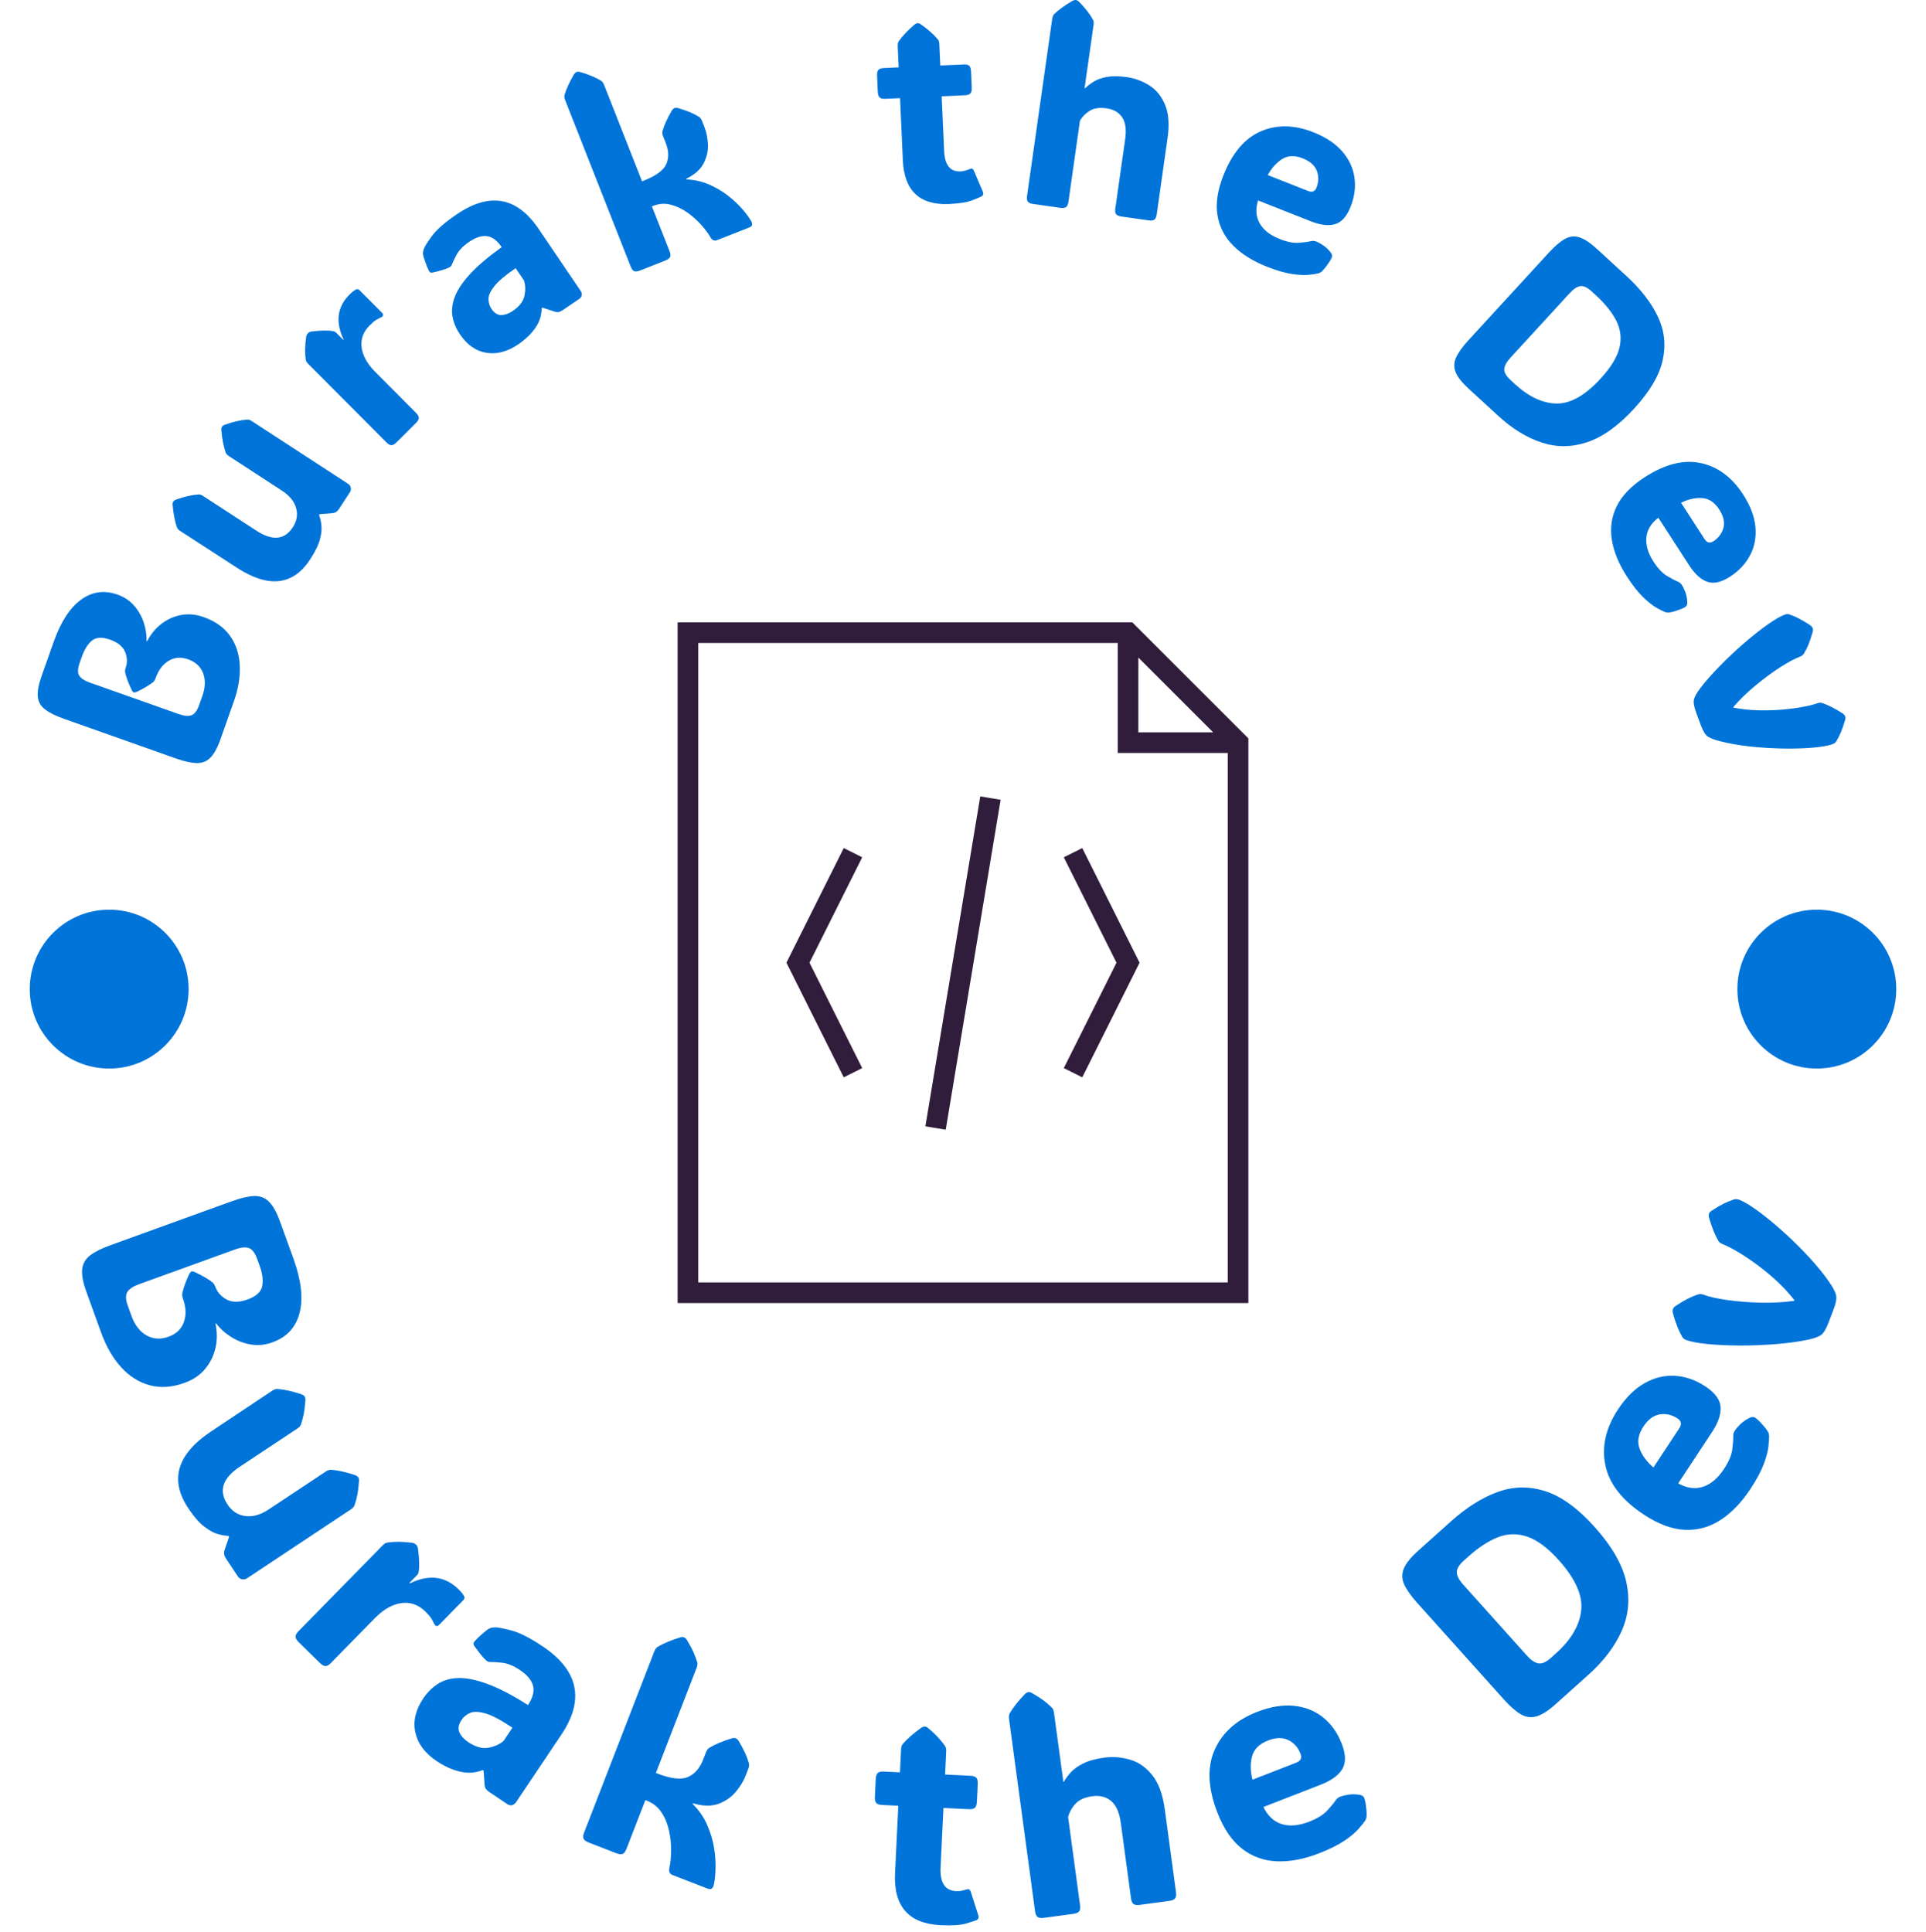 <svg xmlns="http://www.w3.org/2000/svg" version="1.1" xmlns:xlink="http://www.w3.org/1999/xlink" xmlns:svgjs="http://svgjs.dev/svgjs" width="1500" height="1505" viewBox="0 0 1500 1505"><g transform="matrix(1,0,0,1,0,-2.678)"><svg viewBox="0 0 280 281" data-background-color="#ffffff" preserveAspectRatio="xMidYMid meet" height="1505" width="1500" xmlns="http://www.w3.org/2000/svg" xmlns:xlink="http://www.w3.org/1999/xlink"><g id="tight-bounds" transform="matrix(1,0,0,1,0,0.5)"><svg viewBox="0 0 280 280" height="280" width="280"><g><svg viewBox="0 0 280 280" height="280" width="280"><g><svg viewBox="0 0 280 280" height="280" width="280"><g id="textblocktransform"><svg viewBox="0 0 280 280" height="280" width="280" id="textblock"><g><svg viewBox="0 0 280 280" height="280" width="280"><g transform="matrix(1,0,0,1,98.502,90.503)"><svg viewBox="0 0 82.996 98.995" height="98.995" width="82.996"><g id="icon-0"><svg xmlns="http://www.w3.org/2000/svg" xmlns:xlink="http://www.w3.org/1999/xlink" version="1.1" x="0" y="0" viewBox="90 58 332 396" enable-background="new 0 0 512 512" xml:space="preserve" height="98.995" width="82.996" class="icon-jxe-0" data-fill-palette-color="accent" id="jxe-0"><g fill="#301c3b" data-fill-palette-color="accent"><g fill="#301c3b" data-fill-palette-color="accent"><polygon points="186.634,189.317 153.292,256 186.634,322.683 197.366,317.317 166.708,256 197.366,194.683   " fill="#301c3b" data-fill-palette-color="accent"></polygon><polygon points="314.634,194.683 345.292,256 314.634,317.317 325.366,322.683 358.708,256 325.366,189.317   " fill="#301c3b" data-fill-palette-color="accent"></polygon><rect x="250" y="158.676" transform="matrix(-0.986 -0.164 0.164 -0.986 466.431 550.603)" width="11.999" height="194.648" fill="#301c3b" data-fill-palette-color="accent"></rect><path d="M354.485 58H90V454H422V125.515zM358 78.485L401.515 122H358zM102 442V70H346V134H410V442z" fill="#301c3b" data-fill-palette-color="accent"></path></g></g></svg></g></svg></g><g id="text-0"><path d="M33.964 102.028l-1.95 5.508c-0.441 1.245-0.934 2.136-1.479 2.675-0.544 0.532-1.211 0.784-2.003 0.755-0.793-0.023-1.781-0.244-2.964-0.663v0l-16.292-5.767c-1.208-0.427-2.124-0.881-2.748-1.36-0.627-0.473-0.981-1.086-1.063-1.84-0.079-0.76 0.101-1.762 0.541-3.006v0l1.766-4.988c1.026-2.898 2.348-4.939 3.965-6.123 1.617-1.183 3.392-1.433 5.324-0.749v0c0.954 0.338 1.747 0.862 2.38 1.574 0.631 0.718 1.1 1.529 1.408 2.432 0.307 0.903 0.453 1.822 0.435 2.757v0l0.074 0.026c0.519-1.015 1.207-1.855 2.063-2.52 0.854-0.659 1.808-1.092 2.863-1.297 1.061-0.203 2.159-0.103 3.292 0.298v0c1.697 0.601 2.977 1.51 3.842 2.729 0.869 1.227 1.34 2.662 1.413 4.305 0.082 1.639-0.207 3.39-0.867 5.254zM13.06 99.28l12.855 4.55c0.811 0.287 1.445 0.348 1.901 0.182 0.45-0.168 0.816-0.652 1.099-1.451v0l0.487-1.374c0.432-1.22 0.467-2.312 0.104-3.277-0.369-0.967-1.098-1.643-2.188-2.029v0c-1.034-0.366-1.977-0.292-2.827 0.222-0.851 0.514-1.479 1.344-1.885 2.49v0l0.007-0.019c-0.103 0.291-0.221 0.497-0.355 0.617v0c-0.32 0.235-0.676 0.472-1.066 0.71-0.391 0.238-0.846 0.481-1.366 0.728v0c-0.199 0.069-0.335 0.09-0.41 0.065v0c-0.099-0.035-0.192-0.138-0.278-0.308v0c-0.254-0.522-0.461-1-0.621-1.432-0.154-0.431-0.275-0.836-0.364-1.216v0c-0.019-0.202 0.018-0.436 0.112-0.703v0l-0.006 0.019c0.252-0.712 0.218-1.463-0.102-2.252-0.322-0.783-1.053-1.376-2.192-1.779v0c-1.146-0.406-2.023-0.357-2.633 0.144-0.606 0.51-1.086 1.267-1.441 2.27v0l-0.346 0.976c-0.283 0.799-0.308 1.403-0.077 1.812 0.238 0.412 0.768 0.763 1.592 1.055z" fill="#0074d9" data-fill-palette-color="primary"></path><path d="M45.078 81.33v0c-2.491 3.826-6.054 4.23-10.689 1.212v0l-8.202-5.317c-0.259-0.168-0.423-0.35-0.492-0.544v0c-0.295-0.835-0.504-1.911-0.626-3.229v0c-0.01-0.226 0.023-0.397 0.098-0.512v0c0.09-0.138 0.232-0.237 0.429-0.297v0c0.653-0.233 1.239-0.404 1.757-0.514 0.516-0.119 0.999-0.192 1.449-0.221v0c0.209-0.021 0.443 0.053 0.702 0.222v0l7.746 5.043c2.329 1.516 4.093 1.352 5.294-0.492v0c0.595-0.914 0.752-1.854 0.472-2.82-0.28-0.966-0.968-1.806-2.064-2.519v0l-7.679-5c-0.259-0.168-0.423-0.35-0.492-0.544v0c-0.295-0.835-0.504-1.911-0.626-3.229v0c-0.01-0.226 0.023-0.397 0.099-0.512v0c0.09-0.138 0.232-0.237 0.428-0.297v0c0.653-0.233 1.239-0.404 1.757-0.514 0.516-0.119 0.999-0.192 1.449-0.221v0c0.209-0.021 0.443 0.053 0.702 0.222v0l13.997 9.113c0.204 0.133 0.333 0.319 0.388 0.559 0.054 0.231 0.01 0.454-0.129 0.668v0l-1.575 2.42c-0.111 0.171-0.236 0.309-0.376 0.414-0.136 0.1-0.312 0.166-0.528 0.197v0l-1.939 0.16-0.069 0.107c0.133 0.337 0.243 0.789 0.329 1.355 0.092 0.569 0.034 1.272-0.174 2.109-0.208 0.837-0.686 1.83-1.436 2.981z" fill="#0074d9" data-fill-palette-color="primary"></path><path d="M48.866 48.401l1.008 1.012 0.049-0.049c-1.203-2.576-0.918-4.747 0.855-6.513v0c0.223-0.223 0.421-0.396 0.593-0.521 0.167-0.12 0.288-0.199 0.363-0.236v0c0.181-0.088 0.353-0.05 0.515 0.112v0l3.276 3.288c0.278 0.279 0.192 0.518-0.259 0.717v0c-0.158 0.065-0.365 0.174-0.621 0.326-0.251 0.157-0.558 0.417-0.921 0.779v0c-0.935 0.932-1.325 2.002-1.169 3.21 0.156 1.208 0.822 2.403 2 3.585v0l5.925 5.947c0.269 0.27 0.399 0.516 0.389 0.739-0.01 0.214-0.152 0.457-0.427 0.731v0l-2.806 2.796c-0.275 0.274-0.519 0.415-0.732 0.423-0.218 0.004-0.462-0.129-0.731-0.398v0l-11.385-11.427c-0.218-0.219-0.341-0.43-0.368-0.634v0c-0.064-0.446-0.091-0.934-0.081-1.464 0.001-0.53 0.049-1.138 0.143-1.825v0c0.019-0.13 0.056-0.241 0.112-0.334 0.051-0.088 0.105-0.16 0.161-0.216v0c0.126-0.125 0.3-0.206 0.523-0.243v0c1.343-0.16 2.369-0.181 3.08-0.064v0c0.195 0.028 0.364 0.114 0.508 0.259z" fill="#0074d9" data-fill-palette-color="primary"></path><path d="M75.292 50.094v0c-1.56 1.058-3.097 1.461-4.609 1.21-1.512-0.252-2.79-1.147-3.834-2.686v0c-0.542-0.799-0.899-1.641-1.07-2.525-0.171-0.884-0.072-1.832 0.297-2.845 0.371-1.021 1.102-2.137 2.195-3.346 1.096-1.204 2.645-2.525 4.647-3.962v0c-0.656-0.968-1.37-1.499-2.142-1.595-0.766-0.1-1.633 0.179-2.6 0.835v0c-0.87 0.59-1.481 1.223-1.833 1.898-0.35 0.666-0.559 1.101-0.626 1.306v0c-0.062 0.225-0.208 0.395-0.439 0.512v0c-0.318 0.152-0.674 0.282-1.068 0.391-0.396 0.118-0.827 0.232-1.292 0.341v0c-0.069 0.015-0.151 0.023-0.246 0.024-0.093-0.008-0.178-0.058-0.256-0.148v0c-0.037-0.054-0.076-0.123-0.116-0.207-0.044-0.089-0.12-0.252-0.225-0.49v0c-0.1-0.242-0.214-0.549-0.341-0.924-0.129-0.365-0.212-0.658-0.25-0.878v0c-0.028-0.251 0.017-0.531 0.132-0.84v0c0.08-0.268 0.464-0.878 1.153-1.829 0.692-0.946 1.902-2.005 3.631-3.178v0c4.768-3.234 8.724-2.532 11.869 2.105v0l6.112 9.011c0.136 0.201 0.197 0.414 0.183 0.638-0.013 0.215-0.152 0.413-0.419 0.593v0l-2.389 1.621c-0.169 0.114-0.337 0.193-0.506 0.236-0.164 0.04-0.351 0.032-0.563-0.022v0l-1.85-0.603-0.106 0.072c-0.006 1.044-0.313 2.002-0.92 2.874-0.609 0.881-1.449 1.685-2.519 2.411zM74.539 45.211v0c0.973-0.66 1.54-1.41 1.701-2.249 0.161-0.839 0.13-1.569-0.091-2.188v0l-1.201-1.77c-1.473 0.999-2.502 1.864-3.086 2.594-0.579 0.726-0.867 1.354-0.865 1.884 0.006 0.536 0.153 1.015 0.441 1.44v0c0.417 0.614 0.896 0.912 1.439 0.893 0.543-0.019 1.097-0.22 1.662-0.604z" fill="#0074d9" data-fill-palette-color="primary"></path><path d="M94.766 30.014l2.574 6.537c0.14 0.355 0.161 0.632 0.063 0.833-0.094 0.192-0.321 0.359-0.682 0.501v0l-3.685 1.452c-0.361 0.142-0.641 0.175-0.841 0.098-0.202-0.083-0.373-0.301-0.512-0.656v0l-9.538-24.223c-0.113-0.287-0.143-0.533-0.089-0.738v0c0.244-0.851 0.698-1.849 1.363-2.993v0c0.125-0.184 0.252-0.301 0.38-0.352v0c0.153-0.06 0.325-0.061 0.518-0.002v0c0.67 0.195 1.246 0.395 1.73 0.6 0.492 0.209 0.928 0.429 1.308 0.66v0c0.185 0.111 0.334 0.31 0.447 0.597v0l5.531 14.046 0.21-0.083c1.815-0.715 2.919-1.524 3.313-2.426 0.399-0.905 0.37-1.939-0.088-3.101v0l-0.379-0.962c-0.113-0.287-0.142-0.53-0.086-0.729v0c0.241-0.857 0.694-1.858 1.359-3.003v0c0.125-0.184 0.252-0.301 0.381-0.351v0c0.159-0.063 0.332-0.063 0.518-0.002v0c0.67 0.195 1.249 0.394 1.739 0.596 0.486 0.211 0.92 0.436 1.302 0.673v0c0.182 0.105 0.33 0.301 0.444 0.588v0l0.379 0.963c0.27 0.685 0.431 1.489 0.485 2.414 0.056 0.931-0.144 1.85-0.599 2.756-0.459 0.915-1.314 1.682-2.567 2.303v0l0.033 0.082c1.178 0.051 2.274 0.298 3.287 0.739 1.014 0.441 1.928 0.978 2.742 1.61 0.816 0.639 1.508 1.284 2.075 1.937 0.567 0.652 0.994 1.225 1.281 1.719v0c0.288 0.48 0.218 0.804-0.21 0.972v0l-4.713 1.856c-0.403 0.159-0.732 0.006-0.985-0.459v0c-0.307-0.529-0.747-1.118-1.321-1.767-0.58-0.647-1.248-1.242-2.005-1.784-0.763-0.54-1.57-0.921-2.42-1.144-0.85-0.223-1.694-0.17-2.531 0.16v0z" fill="#0074d9" data-fill-palette-color="primary"></path><path d="M137.969 29.669v0c-4.279 0.192-6.518-1.937-6.718-6.386v0l-0.404-9.007-2.165 0.097c-0.387 0.017-0.657-0.053-0.809-0.21-0.158-0.151-0.246-0.42-0.263-0.807v0l-0.106-2.363c-0.017-0.387 0.046-0.663 0.19-0.827 0.137-0.164 0.4-0.255 0.787-0.272v0l2.165-0.097-0.139-3.101c-0.014-0.308 0.041-0.548 0.165-0.717v0c0.507-0.726 1.26-1.523 2.26-2.39v0c0.171-0.139 0.329-0.212 0.474-0.218v0c0.151-0.007 0.308 0.052 0.471 0.176v0c0.57 0.395 1.051 0.772 1.442 1.129 0.397 0.35 0.738 0.7 1.023 1.049v0c0.132 0.158 0.205 0.392 0.219 0.7v0l0.139 3.101 3.406-0.153c0.381-0.017 0.65 0.05 0.808 0.2 0.151 0.151 0.236 0.42 0.253 0.808v0l0.106 2.362c0.017 0.387-0.043 0.663-0.18 0.827-0.144 0.171-0.406 0.265-0.786 0.282v0l-3.406 0.152 0.357 7.954c0.092 2.047 0.883 3.038 2.372 2.971v0c0.23-0.01 0.439-0.043 0.627-0.097 0.195-0.048 0.36-0.102 0.496-0.161v0c0.264-0.117 0.453-0.165 0.565-0.143 0.106 0.022 0.211 0.158 0.315 0.41v0l1.246 2.932c0.133 0.316 0.067 0.549-0.196 0.7v0c-0.193 0.101-0.651 0.292-1.374 0.574-0.724 0.282-1.837 0.457-3.34 0.525z" fill="#0074d9" data-fill-palette-color="primary"></path><path d="M157.01 17.534l-1.681 11.834c-0.054 0.377-0.172 0.629-0.356 0.755-0.176 0.121-0.456 0.154-0.841 0.1v0l-3.921-0.557c-0.384-0.055-0.643-0.164-0.779-0.33-0.135-0.172-0.175-0.446-0.122-0.823v0l3.662-25.774c0.043-0.306 0.139-0.534 0.286-0.686v0c0.632-0.62 1.52-1.264 2.663-1.931v0c0.2-0.098 0.368-0.137 0.505-0.117v0c0.163 0.023 0.313 0.108 0.451 0.253v0c0.486 0.5 0.889 0.959 1.208 1.376 0.325 0.424 0.595 0.831 0.812 1.22v0c0.106 0.188 0.137 0.434 0.094 0.74v0l-1.313 9.238 0.069 0.01c0.332-0.331 0.75-0.653 1.252-0.967 0.495-0.308 1.131-0.536 1.908-0.684 0.784-0.147 1.752-0.139 2.903 0.024v0c1.171 0.166 2.262 0.567 3.273 1.202 1.011 0.635 1.777 1.573 2.297 2.815 0.527 1.243 0.65 2.852 0.369 4.829v0l-1.582 11.131c-0.054 0.377-0.172 0.629-0.356 0.756-0.176 0.121-0.456 0.154-0.84 0.099v0l-3.922-0.557c-0.384-0.055-0.643-0.164-0.779-0.33-0.135-0.172-0.175-0.446-0.122-0.823v0l1.432-10.078c0.201-1.411 0.054-2.48-0.44-3.207-0.495-0.721-1.243-1.152-2.245-1.294v0c-0.995-0.141-1.796-0.036-2.403 0.315-0.601 0.353-1.095 0.84-1.482 1.461z" fill="#0074d9" data-fill-palette-color="primary"></path><path d="M184.152 38.767v0c-2.016-0.797-3.64-1.816-4.873-3.059-1.235-1.237-1.993-2.705-2.274-4.406-0.284-1.694 0.003-3.626 0.859-5.795v0c1.289-3.262 3.1-5.397 5.434-6.403 2.327-1.009 4.874-0.966 7.641 0.127v0c1.802 0.712 3.2 1.635 4.193 2.77 0.99 1.14 1.586 2.403 1.787 3.789 0.205 1.395 0.02 2.819-0.555 4.273v0c-0.56 1.417-1.315 2.263-2.264 2.538-0.955 0.272-2.129 0.133-3.522-0.417v0l-7.679-3.035c-0.388 1.267-0.305 2.38 0.248 3.34 0.551 0.966 1.516 1.722 2.897 2.268v0c1.1 0.435 2.045 0.617 2.834 0.548 0.79-0.069 1.354-0.147 1.692-0.232v0c0.297-0.073 0.584-0.048 0.86 0.075v0c0.226 0.089 0.536 0.261 0.93 0.516 0.385 0.258 0.739 0.589 1.06 0.991v0c0.239 0.271 0.304 0.544 0.196 0.819v0c-0.063 0.159-0.181 0.37-0.356 0.633v0c-0.096 0.153-0.249 0.371-0.461 0.655-0.209 0.278-0.431 0.529-0.668 0.753v0c-0.126 0.105-0.289 0.186-0.488 0.241v0c-0.306 0.077-0.779 0.148-1.419 0.213-0.638 0.059-1.457 0.014-2.458-0.134-1.005-0.157-2.209-0.513-3.614-1.068zM184.314 25.46v0l5.838 2.307c0.611 0.241 1.026 0.084 1.245-0.472v0c0.336-0.849 0.352-1.669 0.051-2.459-0.305-0.784-0.988-1.386-2.052-1.807v0c-1.155-0.456-2.15-0.422-2.985 0.102-0.836 0.524-1.535 1.301-2.097 2.329z" fill="#0074d9" data-fill-palette-color="primary"></path><path d="M217.854 60.499l-4.348-3.991c-0.973-0.893-1.6-1.696-1.881-2.409-0.277-0.709-0.247-1.421 0.089-2.138 0.332-0.721 0.922-1.544 1.771-2.468v0l11.686-12.732c0.866-0.944 1.642-1.609 2.328-1.997 0.681-0.392 1.384-0.478 2.109-0.257 0.73 0.224 1.582 0.783 2.554 1.675v0l4.349 3.992c2.033 1.866 3.533 3.8 4.502 5.804 0.974 2.009 1.223 4.123 0.746 6.342-0.468 2.219-1.856 4.587-4.166 7.104v0c-2.305 2.512-4.586 4.141-6.841 4.889-2.246 0.747-4.449 0.762-6.609 0.045-2.16-0.707-4.256-1.994-6.289-3.859zM232.055 42.959l-0.624-0.573c-0.624-0.573-1.17-0.833-1.638-0.781-0.472 0.057-1.003 0.408-1.594 1.051v0l-8.581 9.35c-0.582 0.634-0.886 1.193-0.912 1.678-0.021 0.48 0.28 1.006 0.905 1.579v0l0.653 0.6c2.018 1.852 4.039 2.793 6.063 2.823 2.019 0.025 4.15-1.184 6.393-3.628v0c1.501-1.636 2.416-3.137 2.743-4.504 0.318-1.367 0.165-2.666-0.46-3.9-0.625-1.233-1.607-2.465-2.948-3.695z" fill="#0074d9" data-fill-palette-color="primary"></path><path d="M236.546 83.844v0.001c-1.178-1.82-1.907-3.593-2.189-5.321-0.286-1.724-0.05-3.36 0.709-4.908 0.753-1.544 2.109-2.95 4.067-4.216v0c2.945-1.906 5.659-2.591 8.142-2.055 2.48 0.531 4.528 2.046 6.146 4.544v0c1.053 1.627 1.654 3.19 1.803 4.69 0.144 1.503-0.106 2.877-0.748 4.122-0.644 1.254-1.622 2.306-2.934 3.156v0c-1.279 0.828-2.385 1.078-3.317 0.75-0.936-0.333-1.81-1.129-2.625-2.386v0l-4.486-6.932c-1.051 0.806-1.631 1.76-1.739 2.863-0.113 1.106 0.233 2.283 1.04 3.528v0c0.642 0.993 1.305 1.69 1.988 2.094 0.683 0.403 1.187 0.667 1.512 0.794v0c0.285 0.113 0.503 0.3 0.657 0.561v0c0.132 0.204 0.284 0.524 0.457 0.96 0.164 0.434 0.259 0.908 0.287 1.422v0c0.037 0.359-0.069 0.619-0.317 0.78v0c-0.143 0.093-0.363 0.196-0.658 0.308v0c-0.167 0.069-0.418 0.157-0.755 0.266-0.331 0.105-0.658 0.18-0.981 0.225v0c-0.164 0.012-0.343-0.016-0.538-0.087v0c-0.294-0.115-0.72-0.332-1.278-0.651-0.553-0.323-1.194-0.835-1.922-1.538-0.726-0.711-1.5-1.701-2.322-2.969zM244.409 73.109v0l3.411 5.269c0.357 0.551 0.786 0.665 1.288 0.34v0c0.767-0.496 1.256-1.154 1.47-1.972 0.208-0.815 0.001-1.703-0.62-2.663v0c-0.675-1.042-1.504-1.593-2.489-1.651-0.985-0.059-2.005 0.167-3.06 0.677z" fill="#0074d9" data-fill-palette-color="primary"></path><path d="M247.214 100.073v0c0.799-1.043 1.764-2.138 2.896-3.283 1.13-1.152 2.298-2.247 3.503-3.287 1.212-1.042 2.34-1.934 3.383-2.675 1.045-0.735 1.882-1.219 2.511-1.451v0c0.24-0.089 0.461-0.097 0.663-0.024v0c0.895 0.3 1.904 0.824 3.027 1.573v0c0.183 0.136 0.302 0.277 0.356 0.425v0c0.057 0.154 0.057 0.336 0.001 0.546v0c-0.196 0.702-0.396 1.308-0.6 1.817-0.213 0.505-0.44 0.953-0.681 1.344v0c-0.104 0.192-0.301 0.342-0.591 0.448v0l0.093-0.034c-0.783 0.289-1.758 0.806-2.926 1.551-1.165 0.752-2.36 1.633-3.583 2.644-1.23 1.013-2.313 2.064-3.249 3.151v0l0.034 0.093c1.087 0.215 2.226 0.342 3.416 0.379 1.19 0.037 2.356 0.01 3.499-0.082 1.142-0.092 2.175-0.224 3.099-0.397 0.92-0.164 1.651-0.346 2.193-0.546v0l-0.074 0.027c0.29-0.107 0.533-0.13 0.73-0.069v0c0.441 0.152 0.907 0.352 1.397 0.598 0.481 0.243 1.02 0.555 1.616 0.937v0c0.181 0.129 0.297 0.265 0.35 0.407v0c0.061 0.166 0.061 0.345-0.002 0.536v0c-0.201 0.69-0.405 1.284-0.614 1.781-0.213 0.505-0.44 0.953-0.681 1.343v0c-0.111 0.174-0.299 0.31-0.564 0.408v0c-0.652 0.226-1.626 0.393-2.924 0.5-1.289 0.111-2.738 0.152-4.345 0.121-1.601-0.033-3.204-0.135-4.808-0.307-1.6-0.18-3.027-0.435-4.282-0.763v0c-0.771-0.192-1.345-0.411-1.723-0.657-0.378-0.246-0.719-0.782-1.023-1.608v0l-0.706-1.913c-0.32-0.869-0.422-1.514-0.304-1.936 0.12-0.415 0.424-0.948 0.913-1.597zM259.433 89.404l0.092-0.034-0.018 0.007c-0.025 0.009-0.049 0.018-0.074 0.027zM266.453 108.219v0l-0.074 0.027 0.037-0.013c0.012-0.005 0.025-0.009 0.037-0.014z" fill="#0074d9" data-fill-palette-color="primary"></path><path d="M14.679 193.812l-2.16-5.967c-0.49-1.353-0.691-2.439-0.604-3.26 0.087-0.821 0.472-1.495 1.155-2.022 0.685-0.52 1.67-1.013 2.954-1.478v0l17.64-6.387c1.309-0.474 2.391-0.729 3.244-0.766 0.855-0.03 1.576 0.243 2.163 0.821 0.586 0.577 1.124 1.542 1.614 2.895v0l1.955 5.401c1.136 3.138 1.433 5.762 0.891 7.873-0.538 2.102-1.854 3.532-3.949 4.29v0c-1.038 0.376-2.068 0.483-3.09 0.322-1.016-0.163-1.966-0.518-2.848-1.064-0.883-0.547-1.637-1.22-2.261-2.021v0l-0.084 0.03c0.264 1.211 0.265 2.391 0.004 3.54-0.258 1.141-0.761 2.162-1.512 3.063-0.744 0.898-1.733 1.571-2.968 2.018v0c-1.828 0.662-3.529 0.778-5.103 0.349-1.567-0.432-2.95-1.307-4.147-2.628-1.197-1.32-2.162-2.99-2.894-5.009zM34.109 181.716l-13.925 5.041c-0.877 0.318-1.447 0.702-1.71 1.154-0.263 0.451-0.238 1.109 0.076 1.974v0l0.54 1.492c0.479 1.322 1.203 2.261 2.173 2.818 0.97 0.557 2.045 0.622 3.225 0.194v0c1.124-0.407 1.865-1.119 2.223-2.136 0.358-1.017 0.313-2.146-0.136-3.387v0l0.007 0.018c-0.114-0.315-0.153-0.566-0.116-0.754v0c0.097-0.426 0.226-0.871 0.386-1.335 0.167-0.466 0.384-0.984 0.652-1.556v0c0.12-0.19 0.22-0.3 0.3-0.329v0c0.105-0.038 0.252-0.018 0.441 0.06v0c0.572 0.268 1.074 0.526 1.507 0.775 0.432 0.249 0.816 0.508 1.151 0.778v0c0.158 0.146 0.289 0.364 0.394 0.654v0l-0.006-0.019c0.28 0.772 0.824 1.378 1.633 1.819 0.809 0.441 1.828 0.438 3.057-0.006v0c1.248-0.452 1.952-1.101 2.114-1.95 0.157-0.839 0.039-1.803-0.355-2.889v0l-0.382-1.057c-0.313-0.865-0.709-1.389-1.188-1.571-0.478-0.183-1.166-0.112-2.061 0.212z" fill="#0074d9" data-fill-palette-color="primary"></path><path d="M27.329 219.309v0c-2.742-4.133-1.612-7.859 3.391-11.178v0l8.823-5.879c0.279-0.185 0.533-0.271 0.763-0.258v0c0.964 0.062 2.127 0.319 3.491 0.77v0c0.224 0.088 0.378 0.195 0.462 0.321v0c0.102 0.153 0.14 0.336 0.116 0.55v0c-0.053 0.752-0.131 1.412-0.237 1.978-0.114 0.565-0.251 1.077-0.41 1.538v0c-0.077 0.217-0.255 0.418-0.534 0.602v0l-8.35 5.541c-2.518 1.671-3.114 3.505-1.788 5.503v0c0.654 0.985 1.522 1.545 2.603 1.678 1.082 0.134 2.214-0.192 3.396-0.977v0l8.285-5.497c0.279-0.185 0.533-0.271 0.763-0.258v0c0.964 0.062 2.127 0.319 3.491 0.77v0c0.224 0.088 0.378 0.195 0.461 0.321v0c0.102 0.153 0.14 0.336 0.116 0.55v0c-0.053 0.752-0.131 1.412-0.236 1.978-0.114 0.565-0.251 1.077-0.411 1.537v0c-0.077 0.217-0.255 0.418-0.534 0.603v0l-15.099 10.019c-0.224 0.149-0.464 0.198-0.719 0.146-0.257-0.042-0.463-0.181-0.619-0.416v0l-1.733-2.611c-0.123-0.186-0.205-0.368-0.245-0.547-0.045-0.175-0.035-0.379 0.032-0.613v0l0.673-1.996-0.081-0.123c-0.392-0.008-0.889-0.092-1.492-0.252-0.608-0.156-1.283-0.52-2.025-1.092-0.744-0.563-1.528-1.465-2.353-2.708z" fill="#0074d9" data-fill-palette-color="primary"></path><path d="M60.58 229.099l-1.083 1.105 0.063 0.062c2.769-1.342 5.125-1.06 7.067 0.843v0c0.249 0.244 0.441 0.456 0.577 0.636 0.132 0.185 0.217 0.314 0.255 0.387v0c0.099 0.199 0.062 0.387-0.113 0.566v0l-3.525 3.595c-0.299 0.305-0.56 0.215-0.783-0.271v0c-0.071-0.171-0.19-0.393-0.355-0.665-0.175-0.272-0.461-0.604-0.86-0.995v0c-1.022-1.003-2.19-1.412-3.503-1.227-1.313 0.185-2.602 0.922-3.866 2.211v0l-6.382 6.508c-0.29 0.295-0.553 0.442-0.79 0.44-0.237-0.012-0.506-0.165-0.806-0.459v0l-3.067-3.008c-0.3-0.294-0.456-0.558-0.468-0.79-0.012-0.241 0.127-0.51 0.418-0.805v0l12.259-12.502c0.235-0.239 0.463-0.374 0.686-0.404v0c0.487-0.074 1.016-0.112 1.587-0.113 0.576 0.004 1.238 0.051 1.988 0.141v0c0.14 0.017 0.258 0.056 0.356 0.115 0.103 0.055 0.185 0.112 0.246 0.172v0c0.136 0.133 0.224 0.321 0.263 0.562v0c0.195 1.452 0.232 2.569 0.109 3.35v0c-0.026 0.205-0.117 0.387-0.273 0.546z" fill="#0074d9" data-fill-palette-color="primary"></path><path d="M63.456 256.098v0c-1.702-1.142-2.732-2.525-3.09-4.149-0.358-1.624 0.025-3.274 1.148-4.949v0c0.582-0.867 1.282-1.569 2.099-2.103 0.818-0.535 1.814-0.824 2.99-0.866 1.177-0.033 2.595 0.253 4.252 0.859 1.663 0.61 3.624 1.632 5.881 3.067v0c0.706-1.053 0.953-1.987 0.74-2.802-0.218-0.819-0.854-1.581-1.906-2.288v0c-0.944-0.633-1.828-0.989-2.653-1.068-0.816-0.081-1.336-0.113-1.56-0.097v0c-0.259 0.032-0.493-0.05-0.702-0.245v0c-0.282-0.252-0.559-0.553-0.831-0.902-0.274-0.358-0.564-0.746-0.869-1.164v0c-0.045-0.062-0.085-0.144-0.119-0.246-0.033-0.093-0.018-0.198 0.045-0.314v0c0.037-0.055 0.09-0.122 0.159-0.202 0.069-0.08 0.203-0.22 0.4-0.42v0c0.206-0.202 0.469-0.44 0.789-0.716 0.323-0.281 0.588-0.488 0.794-0.618v0c0.235-0.127 0.532-0.197 0.889-0.211v0c0.303-0.026 1.071 0.113 2.305 0.419 1.24 0.31 2.801 1.096 4.683 2.359v0c5.193 3.484 6.094 7.754 2.702 12.811v0l-6.581 9.811c-0.15 0.224-0.336 0.372-0.559 0.444-0.226 0.078-0.484 0.02-0.773-0.174v0l-2.602-1.746c-0.185-0.124-0.334-0.263-0.444-0.417-0.109-0.144-0.178-0.337-0.207-0.577v0l-0.144-2.102-0.123-0.082c-1.049 0.42-2.139 0.499-3.269 0.239-1.129-0.251-2.277-0.768-3.444-1.551zM68.063 253.351v0c1.064 0.714 2.05 0.983 2.957 0.809 0.906-0.183 1.629-0.513 2.17-0.988v0l1.29-1.923c-1.609-1.08-2.897-1.765-3.864-2.058-0.97-0.287-1.723-0.321-2.257-0.102-0.534 0.219-0.957 0.56-1.268 1.024v0c-0.45 0.671-0.556 1.276-0.317 1.816 0.248 0.538 0.678 1.012 1.289 1.422z" fill="#0074d9" data-fill-palette-color="primary"></path><path d="M93.813 261.784l-2.756 7.111c-0.15 0.386-0.334 0.625-0.552 0.716-0.222 0.083-0.53 0.048-0.921-0.103v0l-4.006-1.552c-0.392-0.152-0.639-0.332-0.742-0.541-0.106-0.217-0.084-0.519 0.065-0.905v0l10.21-26.351c0.121-0.312 0.279-0.529 0.475-0.651v0c0.82-0.499 1.919-0.961 3.295-1.386v0c0.234-0.057 0.421-0.059 0.561-0.004v0c0.172 0.066 0.309 0.194 0.413 0.381v0c0.391 0.645 0.707 1.229 0.948 1.752 0.233 0.527 0.417 1.024 0.553 1.493v0c0.062 0.221 0.033 0.488-0.089 0.8v0l-5.924 15.289 0.23 0.089c1.978 0.767 3.458 0.931 4.437 0.494 0.983-0.429 1.72-1.275 2.209-2.537v0l0.409-1.056c0.119-0.306 0.276-0.52 0.471-0.642v0c0.823-0.505 1.921-0.967 3.295-1.386v0c0.227-0.06 0.415-0.061 0.562-0.005v0c0.165 0.064 0.303 0.191 0.412 0.382v0c0.391 0.645 0.704 1.228 0.939 1.748 0.239 0.529 0.423 1.027 0.553 1.493v0c0.068 0.224 0.043 0.489-0.076 0.795v0l-0.409 1.056c-0.287 0.741-0.751 1.502-1.392 2.283-0.641 0.78-1.478 1.368-2.511 1.763-1.031 0.389-2.277 0.368-3.737-0.063v0l-0.04 0.101c0.905 0.9 1.6 1.898 2.084 2.995 0.488 1.105 0.824 2.211 1.008 3.317 0.184 1.107 0.26 2.13 0.227 3.068-0.026 0.941-0.104 1.714-0.233 2.319v0c-0.124 0.593-0.422 0.798-0.893 0.616v0l-5.118-1.983c-0.441-0.171-0.592-0.536-0.453-1.095v0c0.145-0.648 0.224-1.442 0.236-2.381 0.02-0.943-0.074-1.91-0.282-2.899-0.208-0.99-0.569-1.887-1.082-2.691-0.519-0.807-1.234-1.387-2.147-1.741v0z" fill="#0074d9" data-fill-palette-color="primary"></path><path d="M136.734 279.97v0c-4.645-0.226-6.85-2.754-6.615-7.583v0l0.476-9.783-2.362-0.115c-0.413-0.02-0.698-0.119-0.854-0.298-0.149-0.185-0.213-0.484-0.193-0.898v0l0.125-2.568c0.02-0.42 0.114-0.711 0.28-0.875 0.173-0.169 0.466-0.244 0.879-0.223v0l2.362 0.115 0.163-3.356c0.016-0.335 0.098-0.587 0.244-0.758v0c0.621-0.739 1.518-1.528 2.69-2.365v0c0.197-0.129 0.374-0.189 0.532-0.181v0c0.164 0.008 0.325 0.085 0.482 0.231v0c0.581 0.489 1.065 0.946 1.452 1.373 0.394 0.42 0.726 0.834 0.996 1.242v0c0.129 0.184 0.186 0.443 0.169 0.778v0l-0.164 3.356 3.701 0.18c0.413 0.02 0.698 0.123 0.853 0.308 0.149 0.178 0.214 0.477 0.193 0.897v0l-0.125 2.569c-0.02 0.413-0.113 0.705-0.279 0.874-0.172 0.163-0.465 0.234-0.879 0.214v0l-3.7-0.18-0.421 8.641c-0.108 2.224 0.644 3.376 2.258 3.454v0c0.249 0.012 0.48 0 0.692-0.035 0.213-0.042 0.396-0.086 0.549-0.131v0c0.301-0.097 0.509-0.13 0.627-0.098 0.117 0.032 0.218 0.191 0.302 0.478v0l1.053 3.287c0.108 0.354 0.01 0.599-0.292 0.736v0c-0.215 0.088-0.726 0.251-1.533 0.487-0.814 0.23-2.034 0.305-3.661 0.227z" fill="#0074d9" data-fill-palette-color="primary"></path><path d="M155.282 264.221l1.74 12.86c0.055 0.41 0.01 0.708-0.138 0.894-0.155 0.18-0.44 0.298-0.857 0.354v0l-4.257 0.576c-0.417 0.056-0.72 0.018-0.91-0.115-0.198-0.139-0.324-0.413-0.38-0.824v0l-3.79-28.004c-0.045-0.332-0.011-0.598 0.101-0.799v0c0.477-0.834 1.216-1.769 2.215-2.806v0c0.177-0.163 0.34-0.255 0.49-0.275v0c0.182-0.025 0.364 0.02 0.545 0.135v0c0.654 0.376 1.213 0.734 1.677 1.076 0.458 0.349 0.86 0.696 1.205 1.04v0c0.161 0.164 0.265 0.412 0.309 0.744v0l1.359 10.038 0.087-0.012c0.245-0.444 0.581-0.901 1.008-1.37 0.433-0.476 1.034-0.906 1.805-1.288 0.769-0.389 1.779-0.668 3.028-0.837v0c1.269-0.172 2.529-0.074 3.779 0.294 1.242 0.362 2.318 1.115 3.229 2.257 0.917 1.142 1.521 2.79 1.812 4.946v0l1.636 12.088c0.055 0.41 0.006 0.708-0.147 0.895-0.148 0.179-0.43 0.297-0.847 0.353v0l-4.257 0.576c-0.417 0.056-0.723 0.018-0.921-0.114-0.191-0.14-0.315-0.415-0.37-0.825v0l-1.482-10.955c-0.207-1.53-0.677-2.6-1.409-3.21-0.726-0.611-1.635-0.843-2.729-0.695v0c-1.074 0.145-1.876 0.492-2.405 1.041-0.529 0.549-0.904 1.203-1.126 1.962z" fill="#0074d9" data-fill-palette-color="primary"></path><path d="M191.772 269.522v0c-2.192 0.853-4.237 1.239-6.136 1.16-1.896-0.073-3.582-0.682-5.056-1.828-1.475-1.146-2.671-2.898-3.588-5.255v0c-1.379-3.545-1.516-6.579-0.411-9.101 1.111-2.526 3.172-4.374 6.184-5.546v0c1.959-0.762 3.755-1.056 5.388-0.881 1.624 0.172 3.032 0.738 4.224 1.698 1.183 0.957 2.083 2.228 2.699 3.814v0c0.6 1.543 0.624 2.774 0.073 3.693-0.56 0.916-1.599 1.669-3.118 2.259v0l-8.347 3.248c0.626 1.3 1.512 2.129 2.659 2.486 1.147 0.357 2.473 0.243 3.979-0.343v0c1.194-0.464 2.083-1.015 2.667-1.651 0.578-0.634 0.971-1.111 1.178-1.43v0c0.173-0.279 0.419-0.473 0.735-0.582v0c0.245-0.095 0.619-0.184 1.123-0.268 0.497-0.081 1.024-0.077 1.579 0.01v0c0.389 0.039 0.642 0.209 0.758 0.508v0c0.064 0.165 0.127 0.416 0.187 0.752v0c0.029 0.2 0.064 0.49 0.105 0.868 0.048 0.376 0.056 0.743 0.026 1.1v0c-0.019 0.169-0.088 0.355-0.206 0.557v0c-0.188 0.278-0.515 0.679-0.98 1.205-0.459 0.524-1.143 1.093-2.053 1.708-0.916 0.617-2.139 1.223-3.669 1.819zM182.097 258.812v0l6.345-2.469c0.661-0.257 0.873-0.692 0.635-1.304v0c-0.36-0.924-0.949-1.587-1.767-1.988-0.827-0.404-1.816-0.383-2.967 0.066v0c-1.261 0.491-2.03 1.251-2.305 2.281-0.279 1.039-0.26 2.177 0.059 3.414z" fill="#0074d9" data-fill-palette-color="primary"></path><path d="M230.964 243.536l-4.775 4.283c-1.071 0.961-2.003 1.554-2.797 1.781-0.794 0.227-1.563 0.122-2.307-0.314-0.739-0.44-1.565-1.169-2.477-2.186v0l-12.527-13.965c-0.93-1.037-1.571-1.944-1.924-2.721-0.348-0.782-0.365-1.553-0.049-2.313 0.316-0.76 1.009-1.62 2.08-2.58v0l4.775-4.283c2.225-1.996 4.474-3.413 6.748-4.253 2.269-0.835 4.579-0.882 6.929-0.14 2.351 0.742 4.763 2.491 7.237 5.249v0c2.474 2.758 3.994 5.392 4.56 7.902 0.571 2.515 0.357 4.899-0.639 7.152-0.997 2.262-2.609 4.392-4.834 6.388zM213.497 226.35l-0.682 0.612c-0.685 0.614-1.022 1.177-1.013 1.69 0.009 0.512 0.332 1.123 0.968 1.831v0l9.205 10.262c0.623 0.694 1.193 1.079 1.71 1.154 0.521 0.079 1.124-0.188 1.808-0.802v0l0.712-0.639c2.22-1.991 3.45-4.078 3.689-6.261 0.239-2.183-0.845-4.616-3.253-7.3v0c-1.605-1.79-3.132-2.931-4.58-3.424-1.439-0.492-2.859-0.467-4.26 0.076-1.397 0.547-2.832 1.481-4.304 2.801z" fill="#0074d9" data-fill-palette-color="primary"></path><path d="M254.491 216.545v0c-1.295 1.963-2.739 3.462-4.334 4.496-1.589 1.037-3.316 1.515-5.182 1.433-1.866-0.082-3.855-0.819-5.966-2.21v0c-3.175-2.094-5.042-4.489-5.601-7.187-0.555-2.703 0.057-5.403 1.836-8.101v0c1.157-1.755 2.452-3.033 3.886-3.835 1.424-0.8 2.9-1.153 4.427-1.058 1.518 0.096 2.987 0.612 4.408 1.549v0c1.382 0.911 2.114 1.901 2.196 2.97 0.073 1.071-0.339 2.286-1.236 3.647v0l-4.93 7.477c1.262 0.699 2.465 0.862 3.607 0.49 1.142-0.372 2.158-1.233 3.048-2.581v0c0.705-1.069 1.112-2.033 1.22-2.89 0.105-0.851 0.149-1.467 0.133-1.848v0c-0.02-0.328 0.068-0.628 0.263-0.9v0c0.145-0.219 0.398-0.509 0.761-0.868 0.359-0.353 0.79-0.655 1.294-0.905v0c0.34-0.193 0.644-0.201 0.912-0.024v0c0.148 0.098 0.344 0.266 0.588 0.505v0c0.139 0.147 0.335 0.363 0.588 0.648 0.256 0.279 0.476 0.573 0.657 0.882v0c0.083 0.149 0.134 0.34 0.154 0.573v0c0.007 0.335-0.027 0.852-0.102 1.55-0.071 0.693-0.3 1.553-0.686 2.581-0.39 1.033-1.037 2.235-1.941 3.606zM240.403 213.405v0l3.748-5.684c0.391-0.592 0.312-1.069-0.237-1.431v0c-0.828-0.546-1.692-0.746-2.591-0.599-0.908 0.149-1.702 0.738-2.382 1.77v0c-0.745 1.13-0.932 2.195-0.561 3.194 0.373 1.009 1.047 1.926 2.023 2.75z" fill="#0074d9" data-fill-palette-color="primary"></path><path d="M262.846 194.837v0c-1.409 0.289-2.981 0.502-4.718 0.639-1.743 0.135-3.482 0.201-5.216 0.198-1.731-0.008-3.288-0.081-4.669-0.216-1.387-0.138-2.419-0.335-3.095-0.591v0c-0.258-0.098-0.446-0.25-0.565-0.456v0c-0.516-0.883-0.967-2.03-1.354-3.44v0c-0.055-0.245-0.053-0.445 0.005-0.598v0c0.065-0.172 0.196-0.323 0.392-0.453v0c0.658-0.44 1.252-0.794 1.783-1.064 0.537-0.268 1.04-0.474 1.509-0.62v0c0.225-0.076 0.492-0.056 0.799 0.06v0l-0.093-0.035c0.848 0.321 2.015 0.586 3.502 0.797 1.493 0.213 3.102 0.34 4.828 0.382 1.726 0.041 3.36-0.046 4.903-0.264v0l0.038-0.101c-0.744-0.948-1.588-1.864-2.532-2.748-0.953-0.88-1.929-1.688-2.929-2.424-1-0.736-1.94-1.362-2.819-1.877-0.877-0.521-1.608-0.892-2.192-1.113v0l0.074 0.028c-0.307-0.116-0.522-0.271-0.646-0.465v0c-0.251-0.432-0.49-0.923-0.718-1.473-0.222-0.547-0.439-1.188-0.653-1.922v0c-0.059-0.233-0.06-0.426-0.002-0.58v0c0.07-0.184 0.198-0.329 0.385-0.433v0c0.653-0.427 1.244-0.773 1.772-1.037 0.532-0.255 1.034-0.459 1.505-0.611v0c0.221-0.064 0.473-0.043 0.756 0.064v0c0.702 0.279 1.62 0.833 2.753 1.663 1.137 0.837 2.353 1.838 3.648 3.001 1.295 1.164 2.535 2.387 3.721 3.671 1.192 1.286 2.186 2.512 2.981 3.677v0c0.492 0.706 0.804 1.291 0.938 1.755 0.137 0.473 0.036 1.158-0.303 2.056v0l-0.784 2.074c-0.353 0.934-0.727 1.533-1.122 1.798-0.399 0.257-1.026 0.476-1.882 0.658zM245.222 194.895l-0.092-0.035 0.018 0.007c0.025 0.009 0.049 0.019 0.074 0.028zM252.859 174.47v0l0.073 0.028-0.036-0.014c-0.012-0.005-0.025-0.009-0.037-0.014z" fill="#0074d9" data-fill-palette-color="primary"></path><path d="M4.292 143.843c0-6.38 5.172-11.552 11.552-11.551 6.38 0 11.552 5.172 11.552 11.551 0 6.38-5.172 11.552-11.552 11.552-6.38 0-11.552-5.172-11.552-11.552z" fill="#0074d9" data-fill-palette-color="primary"></path><path d="M252.604 143.843c0-6.38 5.172-11.552 11.552-11.551 6.38 0 11.552 5.172 11.552 11.551 0 6.38-5.172 11.552-11.552 11.552-6.38 0-11.552-5.172-11.552-11.552z" fill="#0074d9" data-fill-palette-color="primary"></path></g><g id="text-1"></g></svg></g></svg></g></svg></g><g></g></svg></g><defs></defs></svg><rect width="280" height="280" fill="none" stroke="none" visibility="hidden"></rect></g></svg></g></svg>